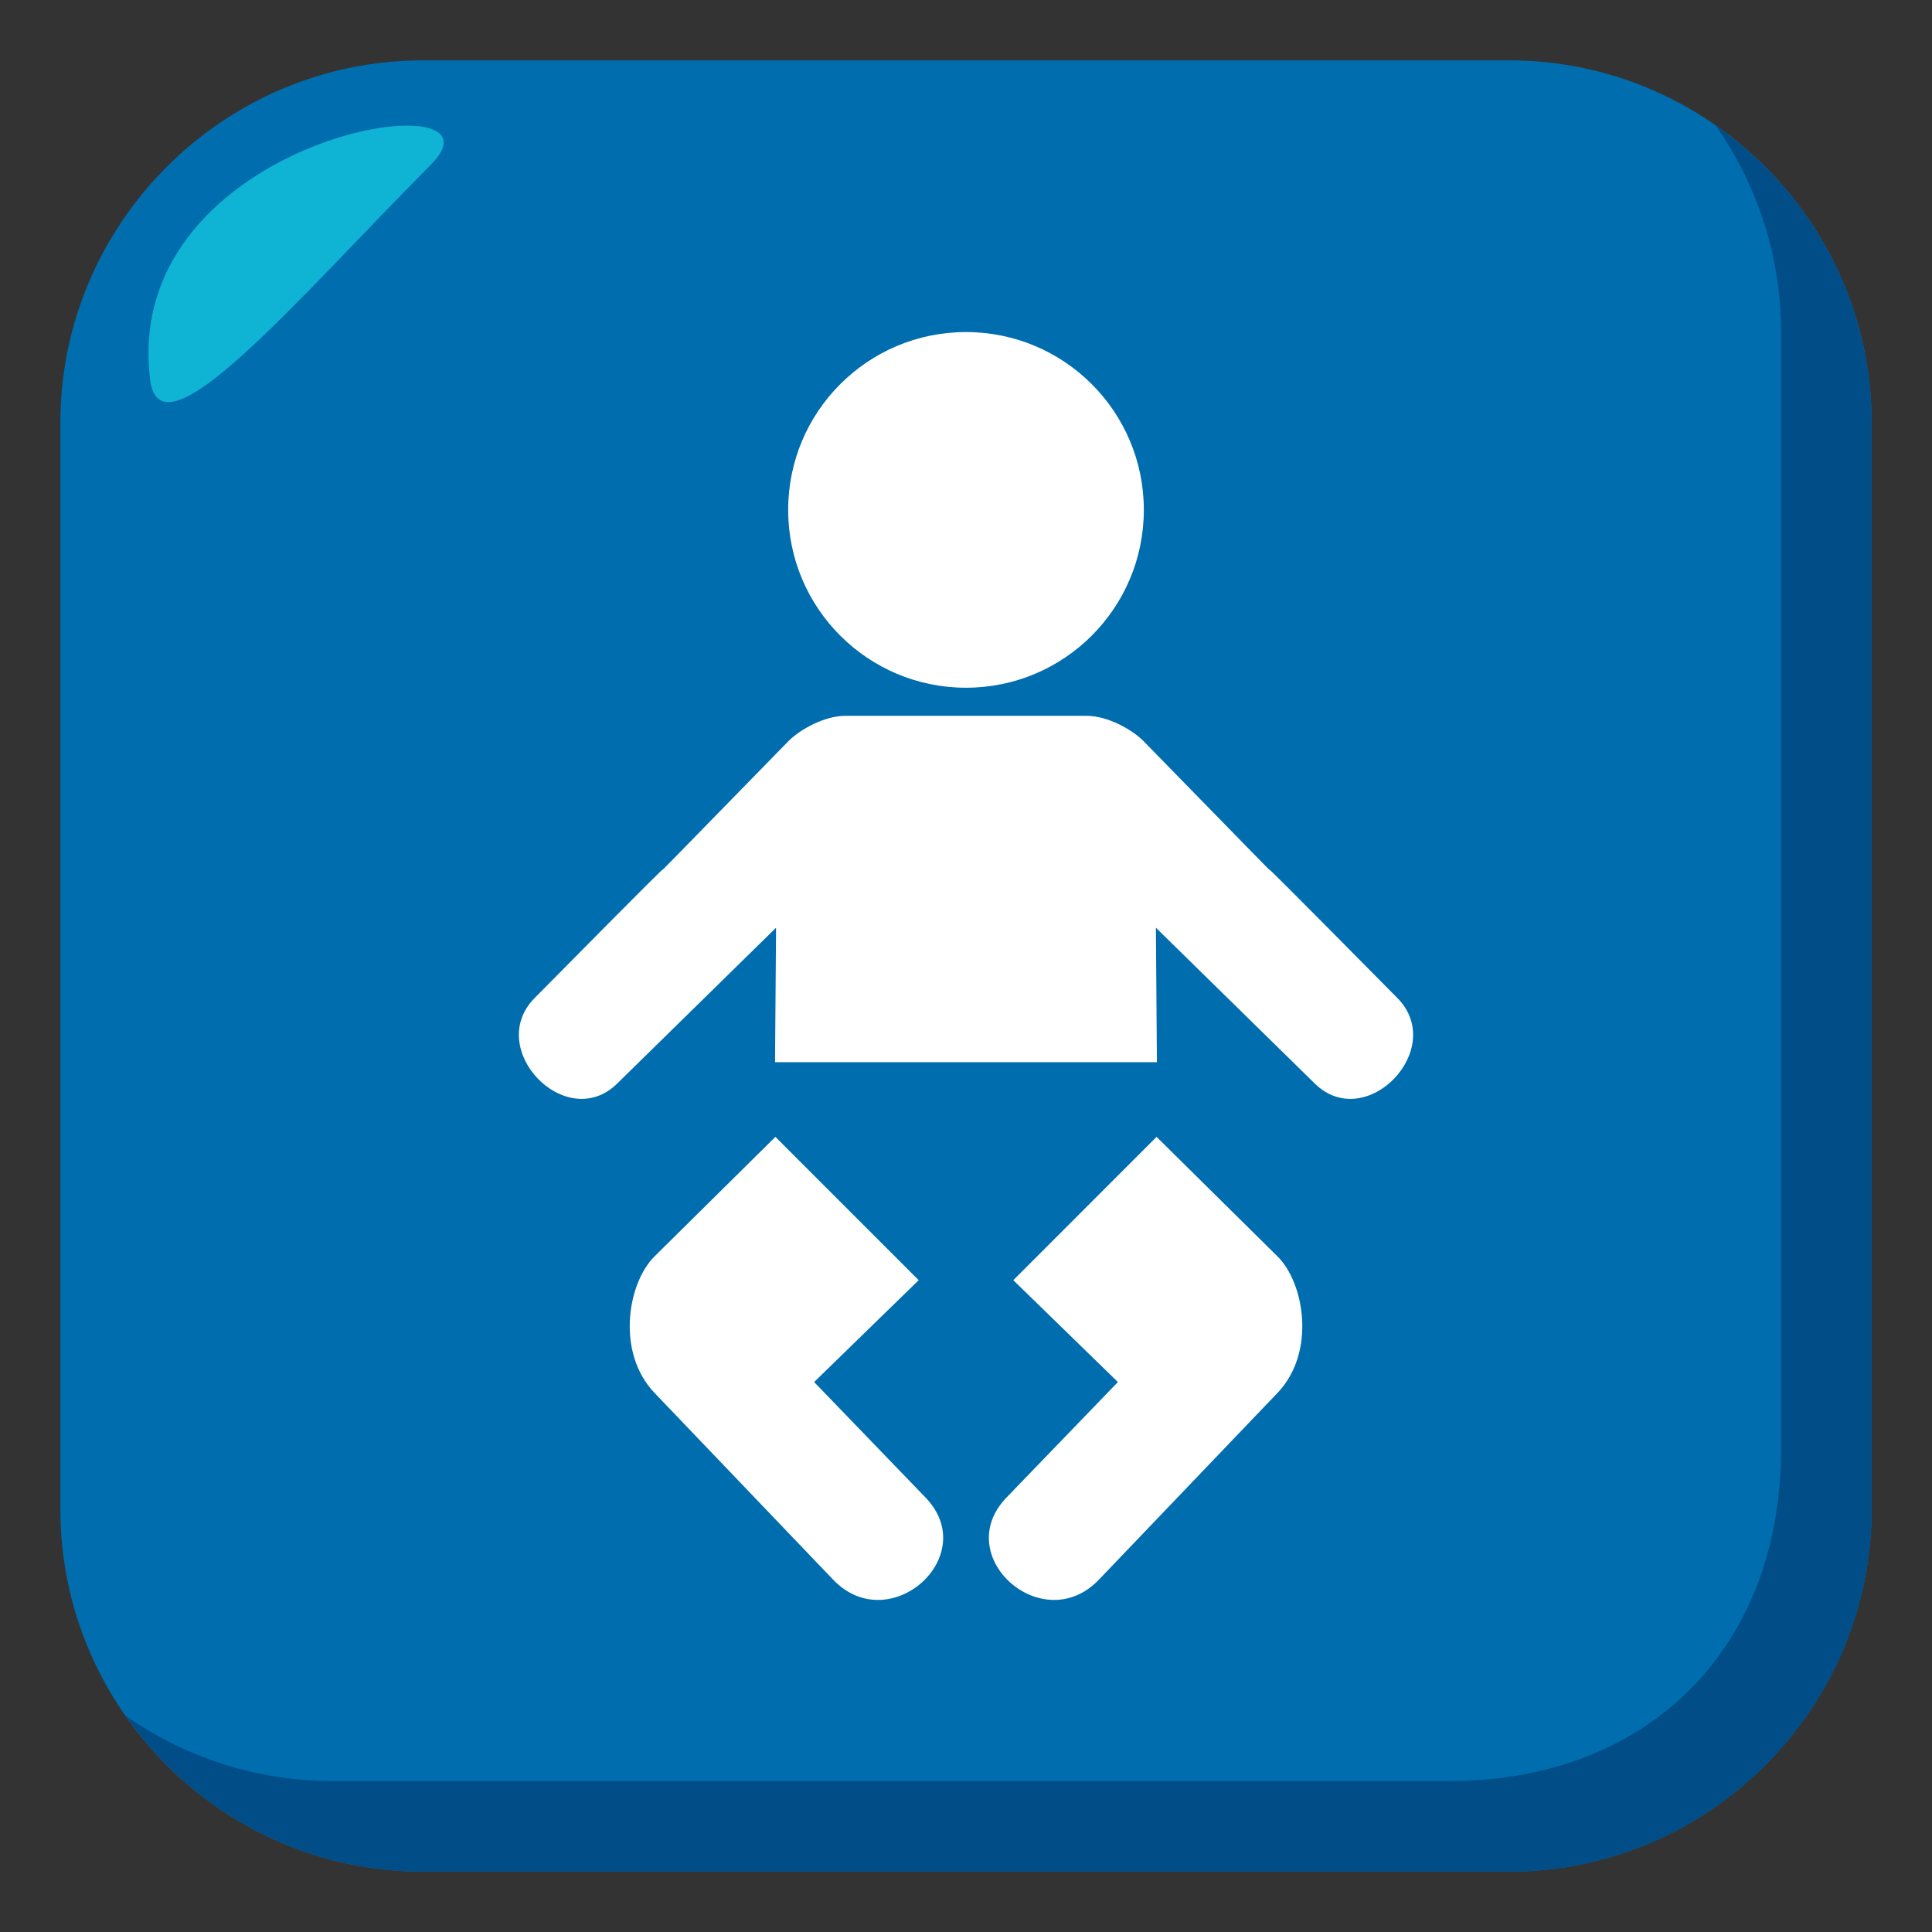 <?xml version="1.0" encoding="utf-8"?>
<!-- Generator: Adobe Illustrator 15.0.0, SVG Export Plug-In . SVG Version: 6.00 Build 0)  -->
<!DOCTYPE svg PUBLIC "-//W3C//DTD SVG 1.1//EN" "http://www.w3.org/Graphics/SVG/1.1/DTD/svg11.dtd">
<svg version="1.1" id="Layer_1" xmlns="http://www.w3.org/2000/svg" xmlns:xlink="http://www.w3.org/1999/xlink" x="0px" y="0px"
	 width="64px" height="64px" viewBox="0 0 64 64" enable-background="new 0 0 64 64" xml:space="preserve">
<rect x="0" y="0" width="64" height="64" fill="#333333" stroke="none"/>
<path fill="#006DAE" d="M62,50c0,6.6-5.4,12-12,12H14C7.4,62,2,56.6,2,50V14C2,7.399,7.4,2,14,2h36c6.6,0,12,5.399,12,12V50z"/>
<path fill="#014D87" d="M56.838,4.162C58.197,6.105,59,8.462,59,11v37c0,6.6-4.398,11-11,11H11c-2.537,0-4.895-0.805-6.838-2.162
	C6.336,59.949,9.938,62,14,62h36c6.602,0,12-5.4,12-12V14C62,9.938,59.951,6.336,56.838,4.162z"/>
<path fill-rule="evenodd" clip-rule="evenodd" fill="#0FB4D4" d="M4.975,12.585c0.338,2.703,4.793-2.587,9.303-7.136
	C17.188,2.524,3.957,4.45,4.975,12.585z"/>
<path fill="#FFFFFF" d="M46.29,33.061c-8.403-8.505-0.085,0.017-8.403-8.505c-0.362-0.37-1.176-0.843-1.89-0.843
	c-2.313,0-5.682,0-7.994,0c-0.714,0-1.528,0.473-1.89,0.843c-8.318,8.521,0,0-8.403,8.505c-1.666,1.686,1.042,4.494,2.734,2.834
	c5.264-5.163,5.264-5.163,5.264-5.163l-0.034,4.454h12.65l-0.033-4.454c0,0,0,0,5.264,5.163
	C45.247,37.555,47.955,34.746,46.29,33.061z"/>
<path fill="#FFFFFF" d="M25.686,37.66l4.747,4.748l-3.464,3.374c0,0,0,0,3.69,3.825c1.873,1.941-1.194,4.672-3.06,2.722
	c-5.917-6.187,0,0-5.917-6.187c-1.28-1.338-0.893-3.641,0-4.522C25.686,37.66,25.686,37.66,25.686,37.66z"/>
<path fill="#FFFFFF" d="M38.313,37.66l-4.746,4.748l3.465,3.374c0,0,0,0-3.69,3.825c-1.873,1.941,1.194,4.672,3.06,2.722
	c5.917-6.187,0,0,5.917-6.187c1.28-1.338,0.893-3.641,0-4.522C38.313,37.66,38.313,37.66,38.313,37.66z"/>
<circle fill="#FFFFFF" cx="32" cy="16.891" r="5.891"/>
</svg>
